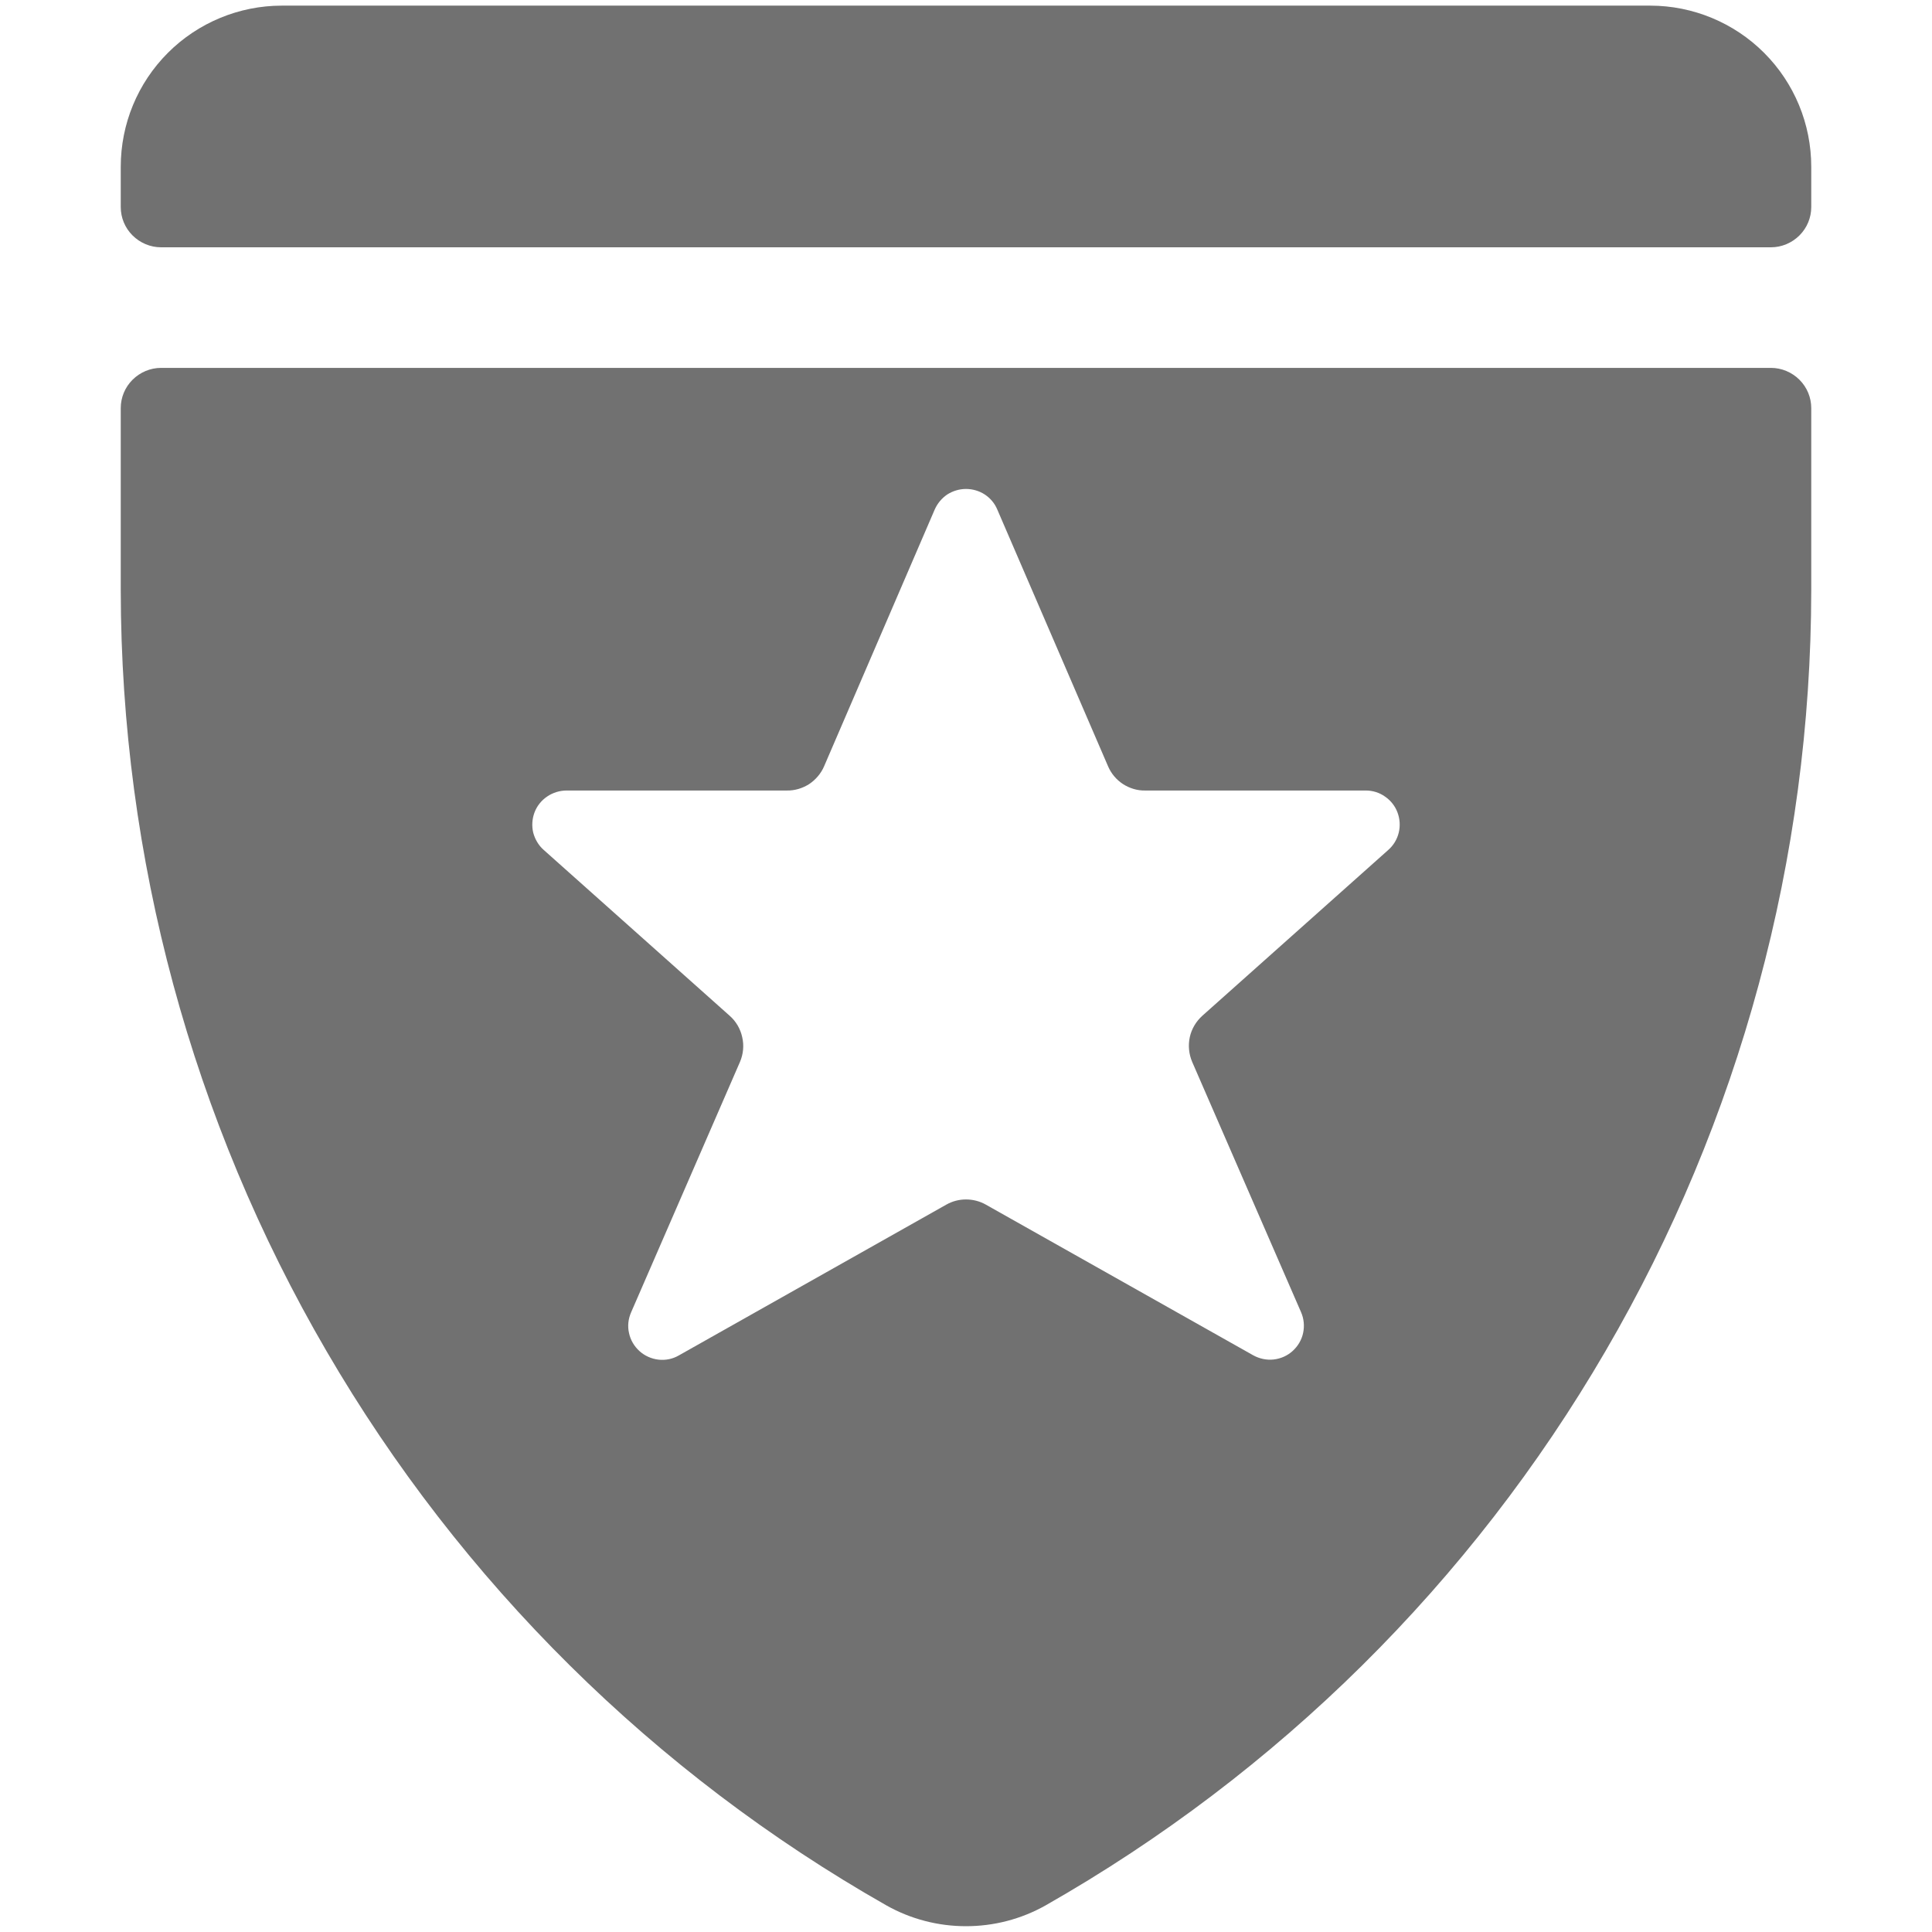 <svg width="12" height="12" viewBox="0 0 12 12" fill="none" xmlns="http://www.w3.org/2000/svg">
<path d="M11 1.536C11.066 1.536 11.13 1.509 11.177 1.462C11.224 1.415 11.25 1.352 11.25 1.286V1.036C11.25 0.77 11.145 0.516 10.957 0.328C10.77 0.141 10.515 0.035 10.25 0.035H1.75C1.485 0.035 1.23 0.141 1.043 0.328C0.855 0.516 0.75 0.77 0.75 1.036V1.286C0.75 1.352 0.776 1.415 0.823 1.462C0.87 1.509 0.934 1.536 1 1.536H11ZM1 2.285C0.934 2.285 0.87 2.312 0.823 2.359C0.776 2.406 0.75 2.469 0.75 2.535V3.668C0.752 5.328 1.192 6.958 2.028 8.392C2.863 9.827 4.063 11.015 5.506 11.835C5.657 11.92 5.827 11.964 6 11.964C6.173 11.964 6.343 11.92 6.494 11.835C7.937 11.014 9.137 9.827 9.972 8.392C10.808 6.958 11.248 5.328 11.25 3.668V2.535C11.25 2.469 11.224 2.406 11.177 2.359C11.13 2.312 11.066 2.285 11 2.285H1ZM3.32 5.046C3.335 5.006 3.363 4.971 3.399 4.947C3.434 4.923 3.477 4.91 3.52 4.91H4.888C4.937 4.911 4.985 4.896 5.026 4.87C5.066 4.843 5.099 4.805 5.118 4.761L5.806 3.164C5.823 3.126 5.85 3.094 5.884 3.071C5.919 3.049 5.959 3.037 6 3.037C6.041 3.037 6.082 3.049 6.116 3.071C6.151 3.094 6.178 3.126 6.194 3.164L6.883 4.761C6.902 4.805 6.934 4.843 6.975 4.87C7.016 4.896 7.063 4.911 7.112 4.91H8.483C8.526 4.91 8.568 4.923 8.603 4.948C8.638 4.972 8.665 5.006 8.68 5.046C8.695 5.086 8.698 5.13 8.688 5.171C8.678 5.213 8.655 5.251 8.623 5.279L7.468 6.309C7.429 6.344 7.401 6.391 7.39 6.442C7.379 6.493 7.384 6.547 7.405 6.596L8.081 8.15C8.099 8.191 8.103 8.236 8.094 8.279C8.085 8.322 8.062 8.361 8.029 8.391C7.996 8.421 7.955 8.439 7.911 8.444C7.867 8.449 7.822 8.439 7.784 8.418L6.123 7.482C6.086 7.461 6.043 7.45 6 7.45C5.957 7.45 5.915 7.461 5.878 7.482L4.216 8.419C4.178 8.441 4.134 8.45 4.09 8.445C4.046 8.44 4.004 8.421 3.972 8.392C3.939 8.362 3.916 8.323 3.907 8.28C3.897 8.237 3.902 8.192 3.92 8.151L4.596 6.596C4.617 6.547 4.622 6.493 4.61 6.442C4.599 6.391 4.572 6.344 4.532 6.309L3.377 5.279C3.345 5.251 3.323 5.213 3.312 5.172C3.302 5.13 3.305 5.086 3.32 5.046Z" fill="#717171"/>
</svg>
